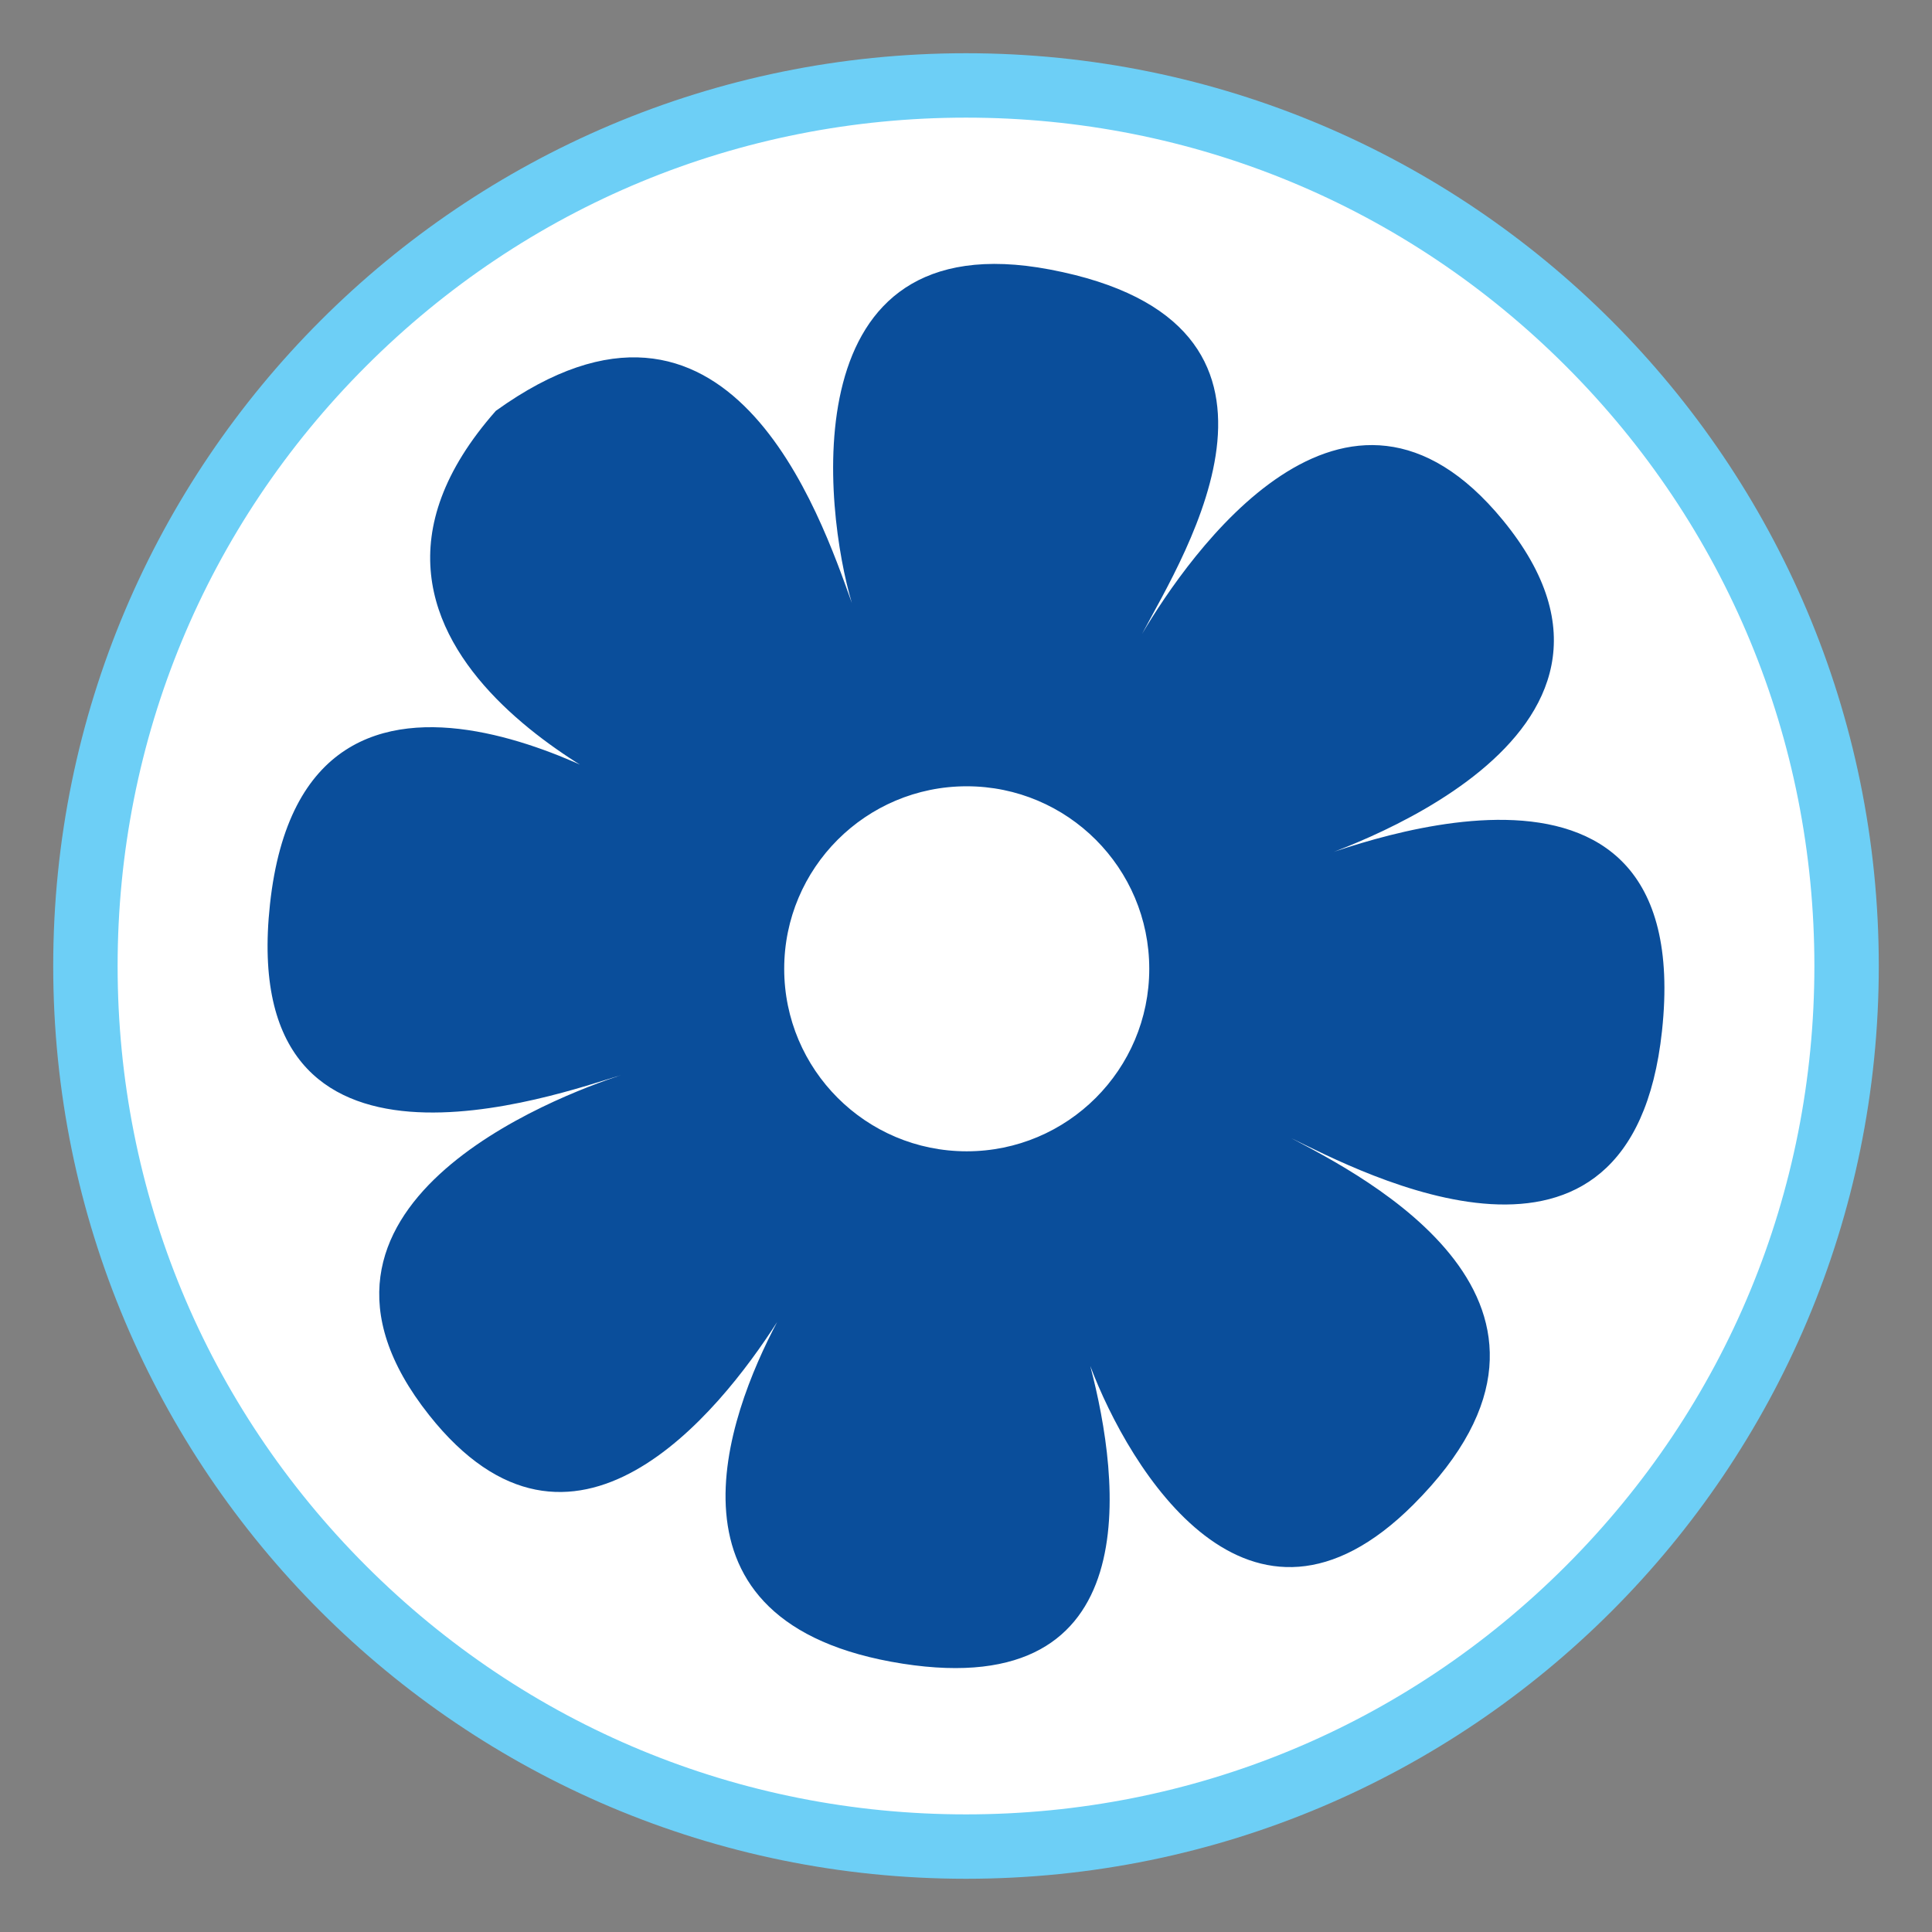 <?xml version="1.0" encoding="utf-8"?>
<!-- Generator: Adobe Illustrator 16.0.0, SVG Export Plug-In . SVG Version: 6.00 Build 0)  -->
<!DOCTYPE svg PUBLIC "-//W3C//DTD SVG 1.1//EN" "http://www.w3.org/Graphics/SVG/1.1/DTD/svg11.dtd">
<svg version="1.1" id="Calque_1" xmlns="http://www.w3.org/2000/svg" xmlns:xlink="http://www.w3.org/1999/xlink" x="0px" y="0px"
	 width="299.991px" height="299.99px" viewBox="0 0 299.991 299.99" enable-background="new 0 0 299.991 299.99"
	 xml:space="preserve">
<rect x="0" y="0" width="299.991" height="299.99" fill="#808080" stroke="none"/>
<g>
	<g>
		<path fill="#FFFFFF" d="M149.996,286.726c-75.395,0-136.733-61.337-136.733-136.73c0-75.394,61.338-136.73,136.733-136.73
			c75.395,0,136.732,61.337,136.732,136.73C286.728,225.389,225.39,286.726,149.996,286.726z"/>
		<path fill="#6DCFF6" d="M149.996,18.265c35.187,0,68.268,13.702,93.148,38.583c24.881,24.881,38.584,57.961,38.584,93.148
			c0,35.186-13.703,68.266-38.584,93.147s-57.962,38.583-93.148,38.583c-35.187,0-68.268-13.702-93.149-38.583
			s-38.584-57.961-38.584-93.147c0-35.187,13.703-68.267,38.584-93.148C81.728,31.967,114.809,18.265,149.996,18.265 M149.996,8.265
			C71.72,8.265,8.263,71.719,8.263,149.996c0,78.275,63.457,141.73,141.733,141.73c78.275,0,141.732-63.455,141.732-141.73
			C291.728,71.719,228.271,8.265,149.996,8.265L149.996,8.265z"/>
	</g>
	<path fill="#0A4E9B" d="M202.126,134.01c4.305-1.331,59.229-19.101,31.238-53.235c-24.463-29.827-48.838,5.537-56.016,17.625
		c6.59-12.444,29.33-48.276-14.338-56.554c-40.388-7.657-35.016,37.457-30.736,51.789c-4.911-13.667-19.112-55.866-55.284-29.841
		c-33.083,37.498,24.928,61.217,24.928,61.217s-54.483-35.628-59.999,15.41c-5.149,47.572,44.797,29.425,54.488,26.527
		c-9.63,3.154-55.522,20.277-29.782,52.773c22.252,28.094,44.979-0.313,54.04-14.434c-7.638,14.438-19.93,46.881,19.507,53.041
		c38.207,5.957,33.771-28.498,29.121-46.219c6.008,15.906,24.623,47.059,50.178,21.51c31.316-31.318-8.061-51.111-18.979-56.898
		c10.641,5.178,52.818,27.689,57.576-16.646C263.582,108.785,206.498,132.679,202.126,134.01z M150.109,178.769
		c-15.65,0-28.342-12.684-28.342-28.34c0-15.65,12.692-28.34,28.342-28.34s28.342,12.689,28.342,28.34
		C178.451,166.085,165.759,178.769,150.109,178.769z"/>
</g>
</svg>
